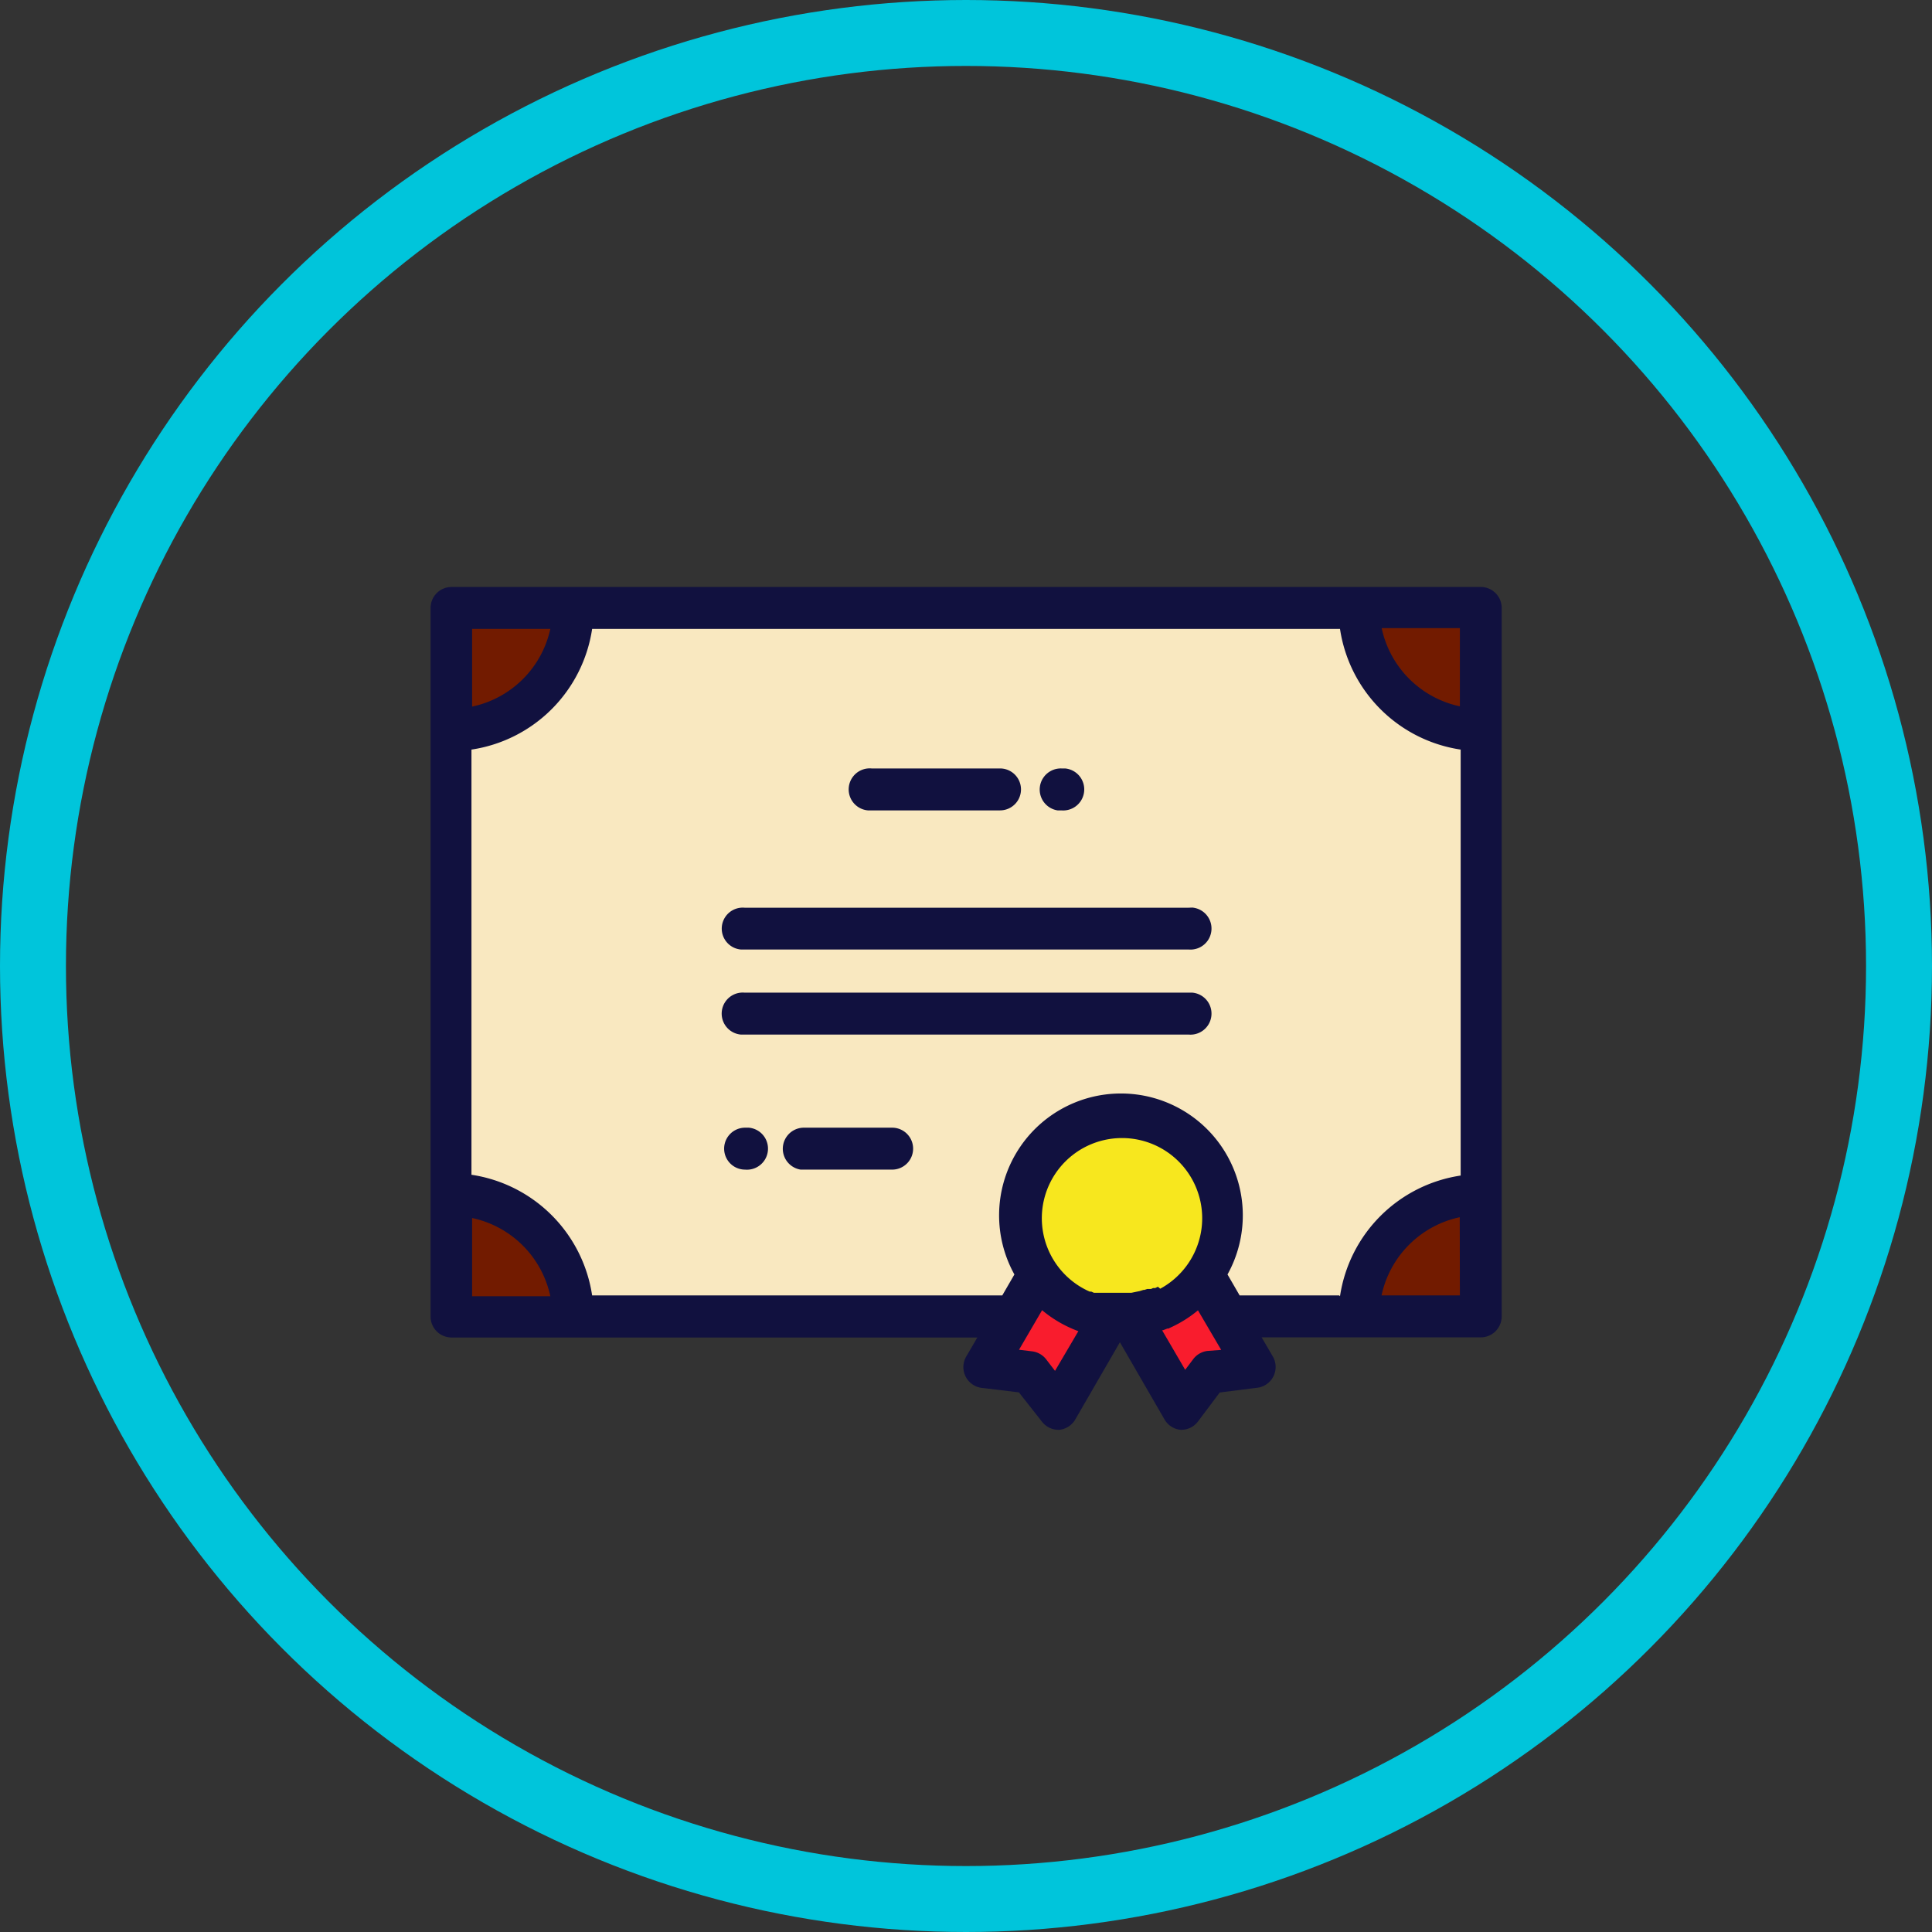 <svg xmlns="http://www.w3.org/2000/svg" viewBox="0 0 146.5 146.5">
    <rect x="0" y="0" width="146.5" height="146.5" fill="#333333" stroke="none"/>
    <defs>
        <style>
            .cls-1{fill:#fff;}.cls-2{fill:#afaaa3;}.cls-3{fill:#f2bd70;}.cls-4{fill:#2db2d6;}.cls-5{fill:#fff6b6;}.cls-6{fill:#11113f;}.cls-7{fill:#fcf7bb;}.cls-8{fill:#5f5f66;}.cls-9{fill:#721b00;}.cls-10{fill:#f9e8c0;}.cls-11{fill:#f7e71e;}.cls-12{fill:#f91c2d;}.cls-13{fill:none;stroke:#00c5db;stroke-miterlimit:10;stroke-width:5px;}
        </style>
    </defs>
    <title>certeficate</title>
    <g id="Слой_2" data-name="Слой 2">
        <g id="Layer_1" data-name="Layer 1">
            <circle class="cls-1" cx="86.27" cy="83.84" r="10.16"/>
            <polyline class="cls-2" points="55.51 51.68 55.7 51.21 56.48 50.79 57.09 51.15 57.39 51.74 55.51 51.74"/>
            <polygon class="cls-3"
                     points="53.46 51.98 53.46 56.8 53.65 57.16 59.22 57.16 59.47 56.83 59.47 51.98 59.11 51.76 53.79 51.76 53.46 51.98"/>
            <polygon class="cls-4"
                     points="50 54.14 50.47 53.62 51.36 53.34 55.29 53.34 55.15 53.75 54.48 54.14 52.33 54.14 52.24 59.18 50.69 59.18 50.66 56.85 50 56.69 49.83 56.05 50 54.14"/>
            <circle class="cls-5" cx="51.37" cy="52.58" r="0.6"/>
            <circle class="cls-6" cx="55.15" cy="54.8" r="0.28"/>
            <path class="cls-6"
                  d="M59,51.54h-1.5a1.13,1.13,0,0,0-2.22,0h-1.5a.58.58,0,0,0-.58.58v1H52.17a.92.92,0,1,0-1.38.14,1.7,1.7,0,0,0-1.07,1.57v1.44a.86.86,0,0,0,.78.84V59H50a.19.19,0,0,0,0,.39h9.23a.19.19,0,1,0,0-.39H57.78l-.55-1.65H59a.58.58,0,0,0,.58-.58V52.13a.57.57,0,0,0-.57-.59ZM56.43,51a.74.74,0,0,1,.72.55H55.72a.74.74,0,0,1,.71-.55Zm-5,1a.53.53,0,1,1-.53.53.53.53,0,0,1,.53-.53Zm.65,2.07V59h-.4V56.79a.19.19,0,0,0-.39,0V59h-.4V54.84a.19.19,0,0,0-.39,0v1.84a.47.47,0,0,1-.4-.46V54.79a1.34,1.34,0,0,1,1.36-1.31H55a.63.63,0,0,1-.59.43H52.27a.19.19,0,0,0-.19.19ZM57.39,59H55.61l.55-1.65h.65Zm1.85-2.23a.19.19,0,0,1-.19.19H53.81a.19.19,0,0,1-.19-.19h0l0-2.56c0-.11-.06-.11-.17-.11s-.24,0-.24.06V55.6h0v1.13a.58.58,0,0,0,.58.58h1.93L55.2,59H52.46V54.29h2a1,1,0,0,0,1-1h0a.19.19,0,0,0-.19-.19H53.63v-1a.19.19,0,0,1,.19-.19h5.23a.19.19,0,0,1,.19.19h0Z"/>
            <path class="cls-6"
                  d="M62,53.83a.28.28,0,0,0-.4,0L60.34,55l-.44-.45a.28.28,0,0,0-.4,0l-1.56,1.56-.43-.43a.28.28,0,0,0-.4,0l-.82.82a.28.28,0,0,0,.37.43h0l0,0,.61-.61.43.43a.28.28,0,0,0,.4,0l1.56-1.56.44.44a.28.28,0,0,0,.4,0l1.41-1.41a.28.28,0,0,0,0-.4Z"/>
            <polygon class="cls-7"
                     points="81.55 80.6 82.91 79.55 84.59 79.3 86.29 79.87 87.08 79.51 88.42 79.21 90.08 79.71 90.89 80.48 91.46 81.82 91.32 83.57 90.67 84.61 90.12 85.2 89.96 85.79 89.62 87.06 86.95 86.99 86.72 86.54 86.56 85.38 86.17 84.93 85.77 85.61 85.77 86.54 85.61 87.06 82.98 87.06 82.68 86.63 82.68 85.72 82.02 84.61 81.41 83.82 81.07 82.71 81.37 81.1 81.55 80.6"/>
            <polygon class="cls-8"
                     points="87.17 87.2 89.55 87.2 89.55 88.6 89.14 88.97 87.26 88.88 87.08 88.31 87.17 87.2"/>
            <polygon class="cls-8"
                     points="83.11 87.2 85.45 87.2 85.38 88.6 84.97 88.88 83.27 88.88 83.07 88.28 83.11 87.2"/>
            <path class="cls-6"
                  d="M90.69,80a3.4,3.4,0,0,0-4.42-.32A3.41,3.41,0,0,0,82,84.9a1.54,1.54,0,0,1,.5,1.14v.48a.81.81,0,0,0,.37.68v1.15a.76.76,0,0,0,.75.76h1.34a.75.75,0,0,0,.76-.76h0V87.2a.81.81,0,0,0,.37-.68V86a1.56,1.56,0,0,1,.23-.81,1.56,1.56,0,0,1,.23.81v.47a.81.81,0,0,0,.37.68v1.15a.75.75,0,0,0,.76.76H89a.75.75,0,0,0,.75-.76V87.2a.81.81,0,0,0,.36-.68V86a1.54,1.54,0,0,1,.51-1.15,3.41,3.41,0,0,0,.22-4.82L90.69,80Zm-5.45,8.4a.33.33,0,0,1-.33.33H83.57a.33.33,0,0,1-.33-.33h0v-1h2v1ZM85.61,86v.47a.38.38,0,0,1-.38.38h-2a.38.38,0,0,1-.38-.38h0V86a2,2,0,0,0-.64-1.45,3,3,0,0,1,2-5.2h0a3,3,0,0,1,1.69.52l0,0a3.41,3.41,0,0,0,0,4.8l.12.11A2,2,0,0,0,85.61,86Zm.66-1.47a3,3,0,0,1-.19-4.2h0l.19-.19.07.06a3,3,0,0,1,0,4.22h0l-.1.09Zm3,3.78a.33.33,0,0,1-.33.33H87.61a.33.33,0,0,1-.33-.33h0v-1h2Zm1-3.76a2,2,0,0,0-.65,1.46v.47a.38.38,0,0,1-.38.38h-2a.38.38,0,0,1-.39-.38h0v-.48a2,2,0,0,0-.37-1.16,3.41,3.41,0,0,0,.2-4.82L86.63,80l0,0a3,3,0,0,1,1.64-.52h0a3,3,0,0,1,2,5.18Z"/>
            <path class="cls-6"
                  d="M89.62,80.57a.21.21,0,1,0-.25.34h0a1.78,1.78,0,0,1,.72,1.43,1.79,1.79,0,0,1-.73,1.44.21.21,0,0,0,.23.36h0A2.21,2.21,0,0,0,90.08,81a2.29,2.29,0,0,0-.46-.47Z"/>
            <path class="cls-6"
                  d="M83.19,83.82a1.78,1.78,0,0,1,0-3,.21.21,0,0,0,0-.3.22.22,0,0,0-.25-.05,2.21,2.21,0,0,0-.6,3.07,2.17,2.17,0,0,0,.6.6.21.21,0,0,0,.24-.34h0Z"/>
            <polygon class="cls-9"
                     points="102.77 46.63 112.73 46.63 112.12 100.19 34.77 99.68 34.77 46.02 102.77 46.63"/>
            <polygon class="cls-10"
                     points="43.41 46.63 101.55 46.63 112.12 56.89 112.73 90.13 106.32 93.48 101.65 99.27 45.04 99.27 41.38 94.19 34.77 90.53 34.77 55.16 41.07 52.22 43.41 46.63"/>
            <circle class="cls-11" cx="85.29" cy="92.06" r="7.22"/>
            <polygon class="cls-12"
                     points="78.74 97.44 84.78 99.07 91.86 96.43 95.14 103.75 91.86 103.75 90.06 106.9 86.5 100.39 83.66 100.39 80.92 106.08 75.43 103.24 78.74 97.44"/>
            <path class="cls-6"
                  d="M112.35,44.51H34.24a1.59,1.59,0,0,0-1.59,1.59V99.83a1.59,1.59,0,0,0,1.59,1.59H74.11l-.81,1.39a1.59,1.59,0,0,0,1.22,2.44l2.74.33L79,107.79a1.59,1.59,0,0,0,1.22.63h.1a1.58,1.58,0,0,0,1.22-.79l3.38-5.85,3.38,5.85a1.59,1.59,0,0,0,1.22.79h.1a1.59,1.59,0,0,0,1.22-.63l1.65-2.2,2.77-.35a1.59,1.59,0,0,0,1.22-2.44l-.81-1.39h16.61a1.59,1.59,0,0,0,1.59-1.58V46.11A1.59,1.59,0,0,0,112.35,44.51ZM35.8,47.69h5.93a7.7,7.7,0,0,1-5.93,5.89Zm0,50.6V92.36a7.7,7.7,0,0,1,5.93,5.93ZM80,103.95l-.66-.86a1.59,1.59,0,0,0-1.07-.62l-1-.12,1.75-3a9.24,9.24,0,0,0,2.75,1.59Zm7.8-6.38-.2.1h-.16l-.16.07H87l-.22.07h-.07l-.29.09h0l-.63.13H82.95l-.2-.09h-.12l-.22-.1h0l-.23-.12h0a6.08,6.08,0,1,1,5.8,0Zm3.75,4.87a1.59,1.59,0,0,0-1.07.62l-.61.81-1.75-3h.07l.33-.13h.08l.34-.16h0a9.22,9.22,0,0,0,1.9-1.22l1.76,3Zm10-4.21H94l-.92-1.59a9.24,9.24,0,1,0-16.16,0L76,98.23H44.9a10.88,10.88,0,0,0-9.15-9.15V56.84a10.88,10.88,0,0,0,9.15-9.15h56.71a10.88,10.88,0,0,0,9.15,9.15v32.3a10.88,10.88,0,0,0-9.15,9.15Zm9.15,0h-5.94a7.7,7.7,0,0,1,5.93-5.93Zm0-44.67a7.7,7.7,0,0,1-5.93-5.93h5.93Z"/>
            <path class="cls-6" d="M90.12,68.83H56.46A1.59,1.59,0,1,0,56.18,72H90.13a1.59,1.59,0,0,0,.28-3.18Z"/>
            <path class="cls-6" d="M90.12,75.27H56.46a1.59,1.59,0,0,0-.28,3.18H90.13a1.59,1.59,0,0,0,.28-3.18Z"/>
            <path class="cls-6" d="M80.48,61.45h0a1.59,1.59,0,0,0,.28-3.18h-.28a1.6,1.6,0,0,0-.29,3.18Z"/>
            <path class="cls-6" d="M66.09,61.45h9.74a1.59,1.59,0,0,0,0-3.18H66.09a1.59,1.59,0,0,0-.28,3.18h.28Z"/>
            <path class="cls-6" d="M56.5,85.51h0a1.59,1.59,0,0,0,0,3.18h0a1.59,1.59,0,1,0,.28-3.18H56.5Z"/>
            <path class="cls-6" d="M67.7,85.51H61a1.6,1.6,0,0,0-.29,3.18h6.94a1.59,1.59,0,0,0,0-3.18Z"/>
            <circle class="cls-13" cx="73.25" cy="73.25" r="70.75"/>
        </g>
    </g>
</svg>